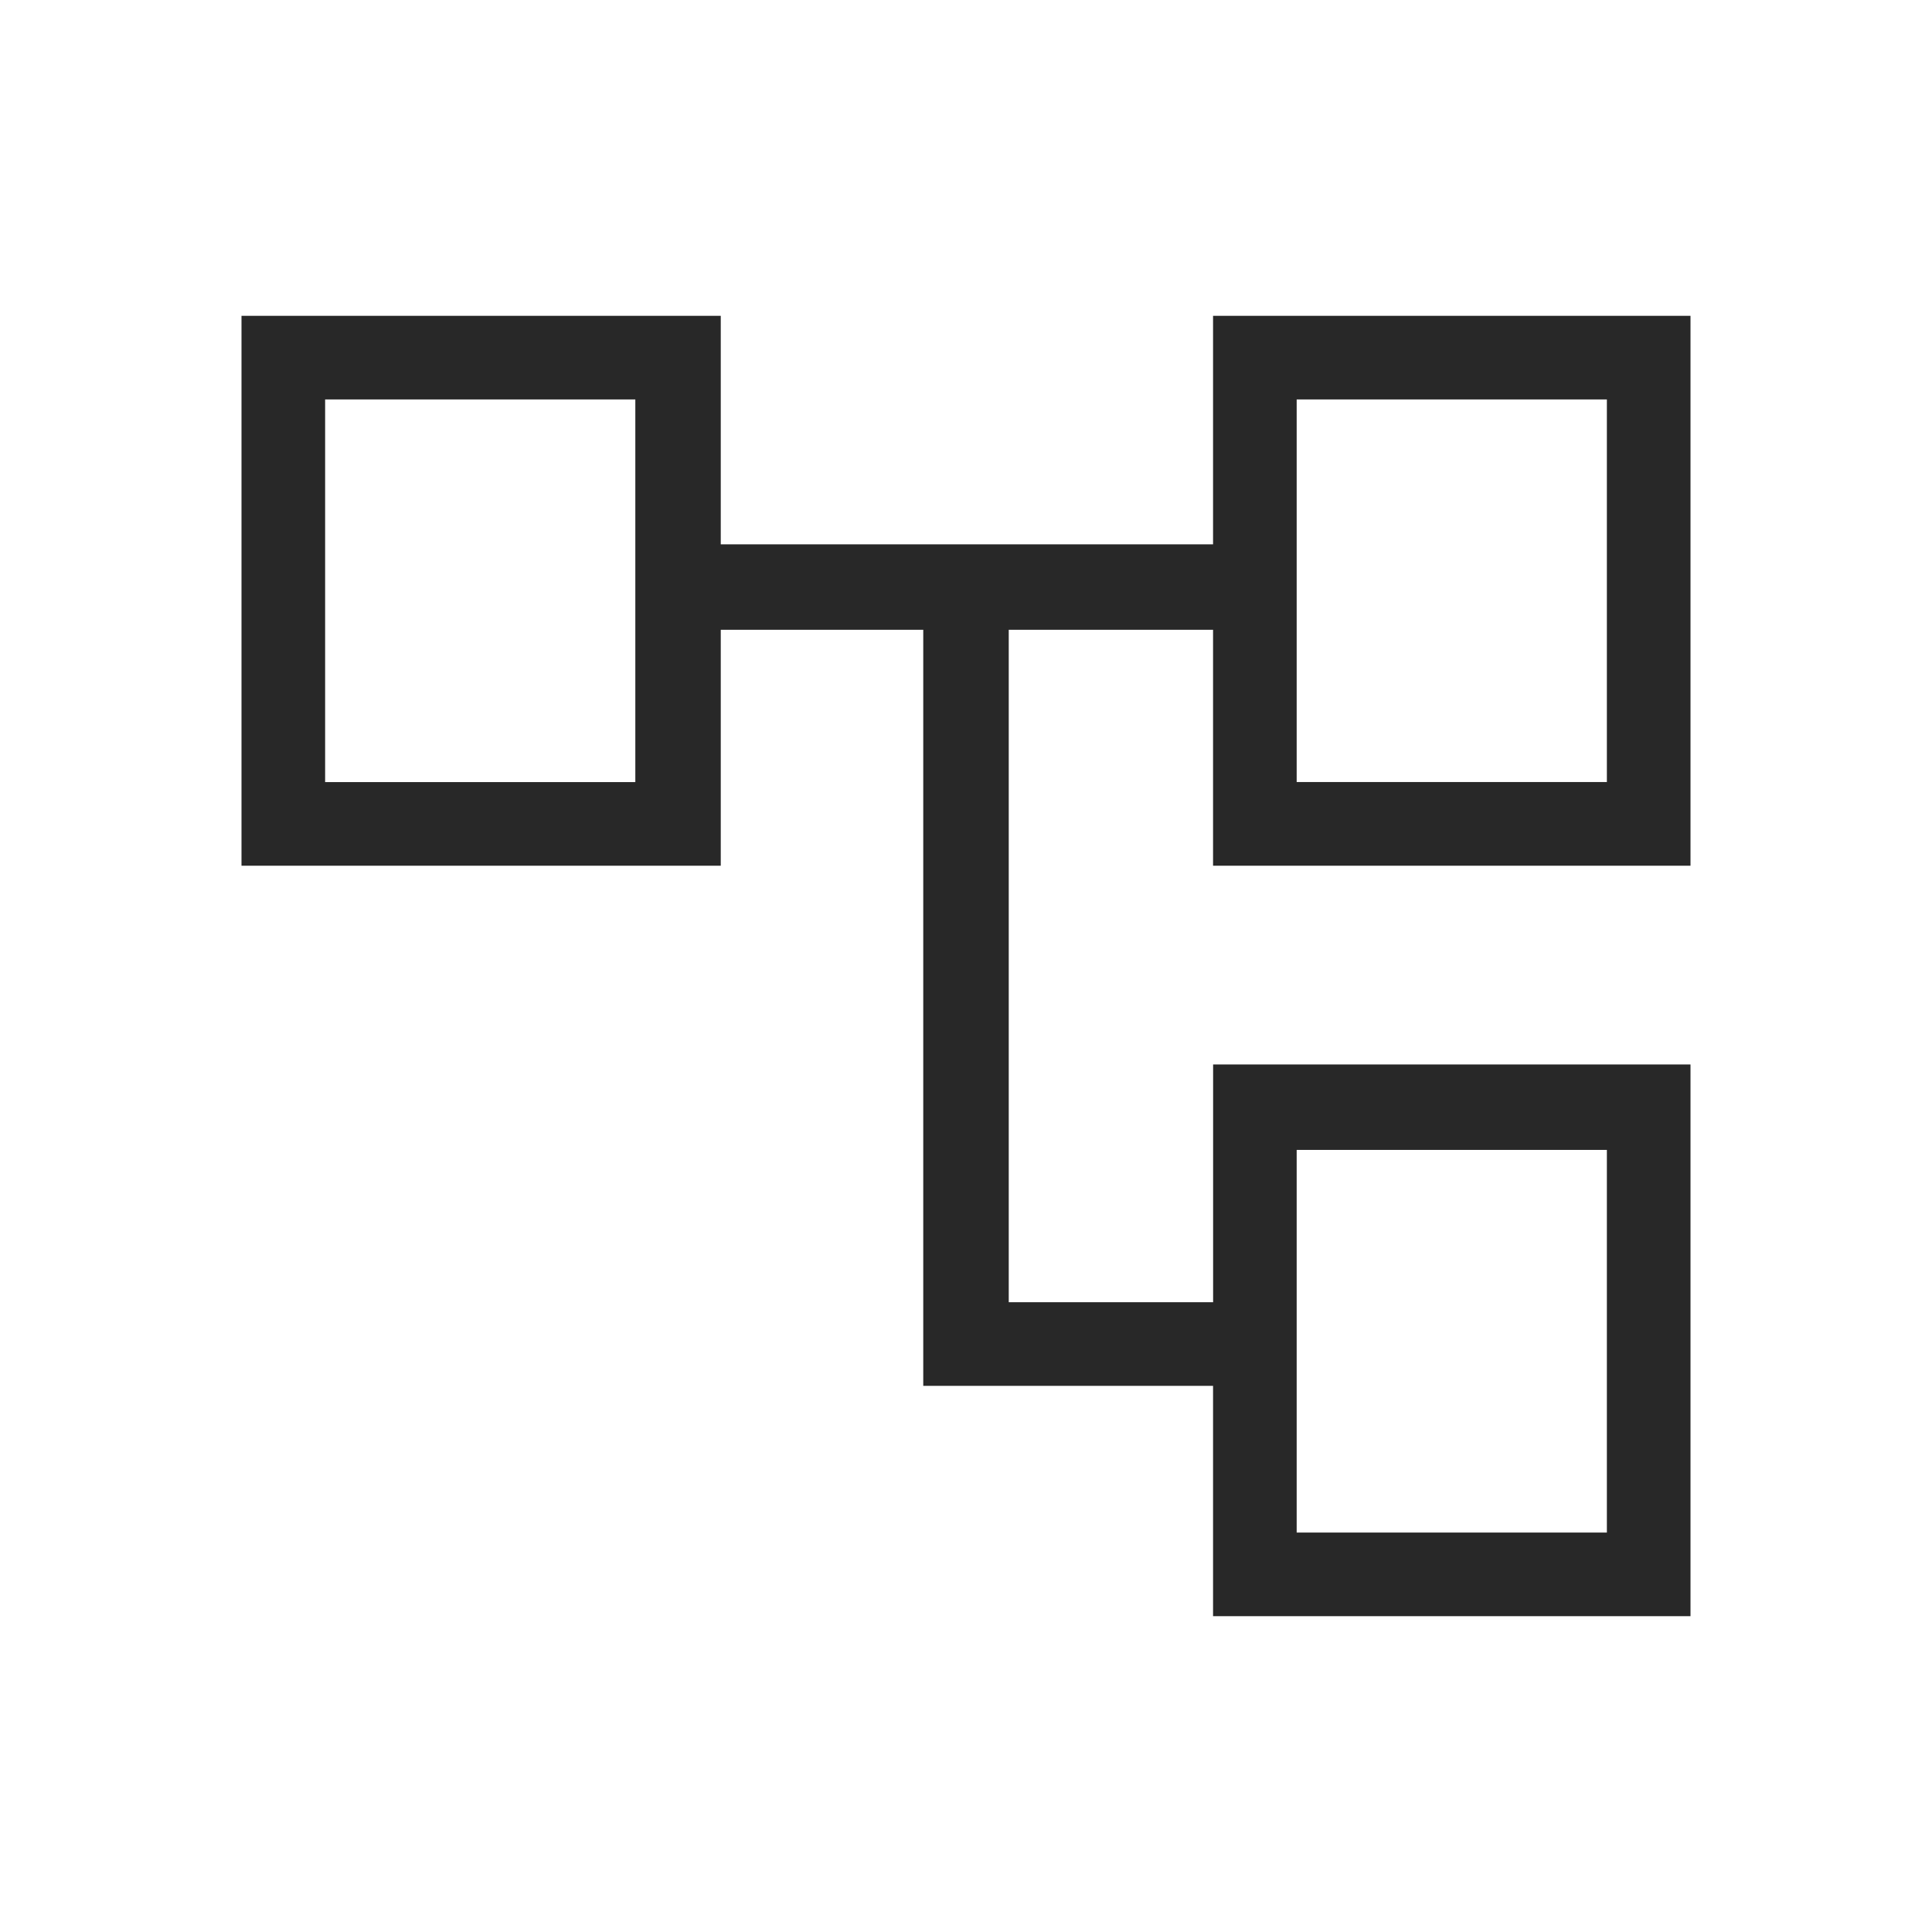 <svg xmlns="http://www.w3.org/2000/svg" width="32" height="32" viewBox="0 0 32 32">
  <g id="menu_icon_thin" transform="translate(136 -191)">
    <rect id="icon_frame" width="32" height="32" transform="translate(-136 191)" fill="none" opacity="0"/>
    <path id="account_tree_FILL0_wght300_GRAD0_opsz48" d="M20.592,28.038V24.223h-4.8V11.7H12.438v3.908H4.5V6.5h7.938v3.785h8.154V6.5H28.5v9.108H20.592V11.7H17.208V22.838h3.385V18.9H28.5v9.138ZM5.885,7.885v0ZM21.977,20.315v0Zm0-12.431v0Zm0,6.338h5.138V7.885H21.977Zm0,12.431h5.138V20.315H21.977ZM5.885,14.223h5.138V7.885H5.885Z" transform="translate(-136.5 189.731)" fill="#282828"/>
  </g>
</svg>
